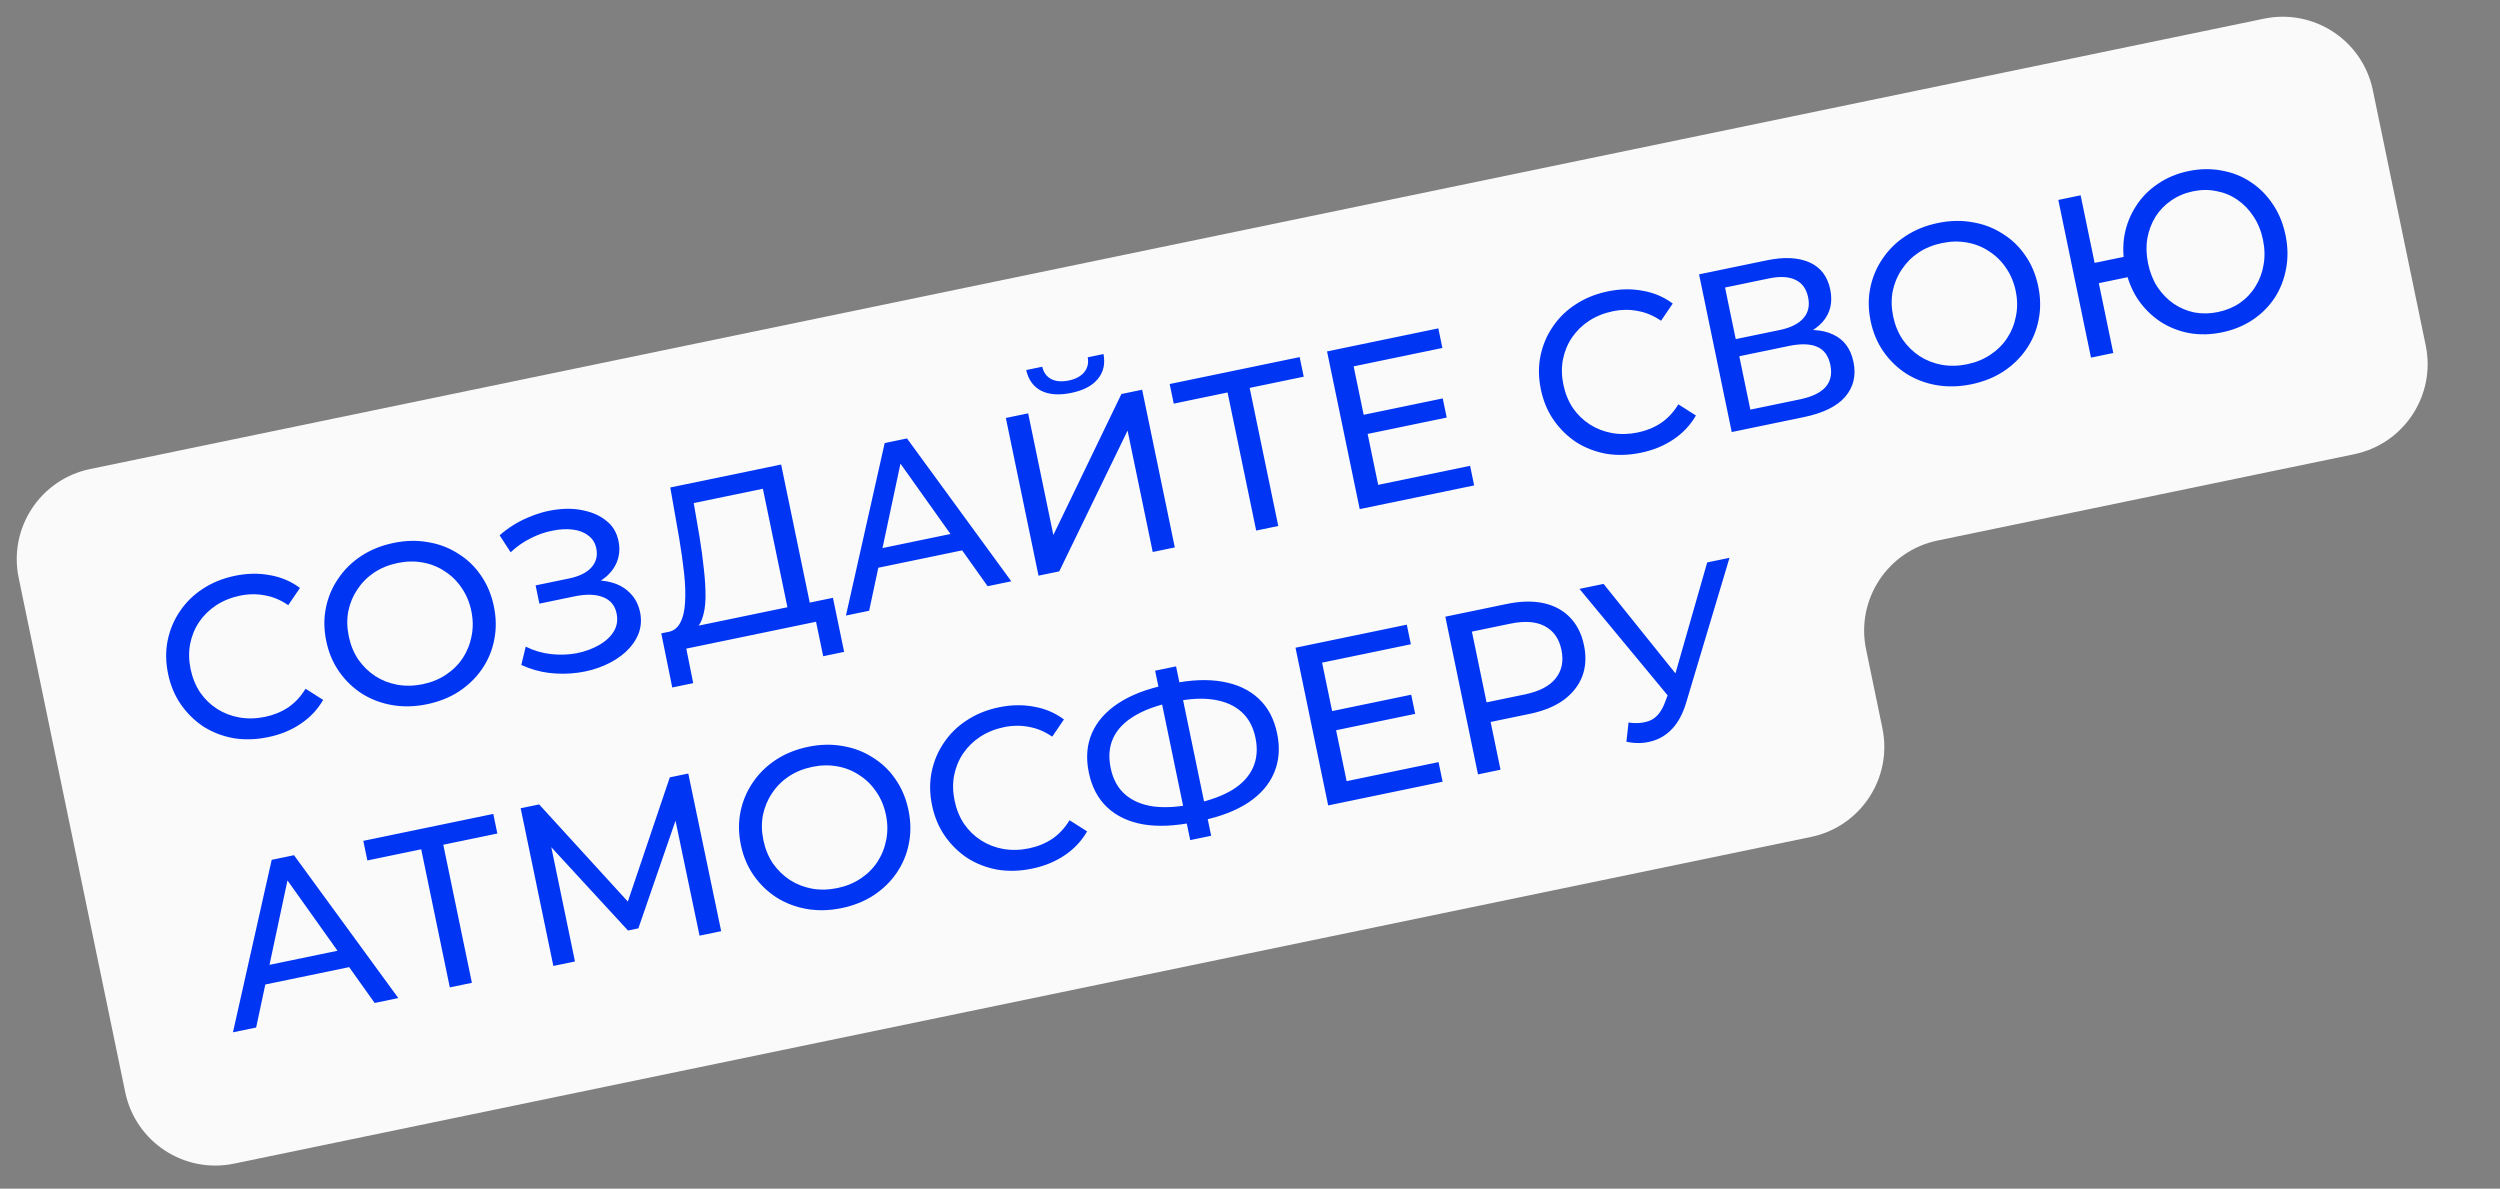 <svg width="326" height="155" viewBox="0 0 326 155" fill="none" xmlns="http://www.w3.org/2000/svg">
<rect x="0" y="0" width="326" height="155" fill="#808080" stroke="none"/>
<path d="M16.33 142.423L2.434 75.348C1.09 68.858 5.261 62.507 11.751 61.163L295.231 2.434C301.721 1.09 308.071 5.261 309.416 11.75L316.313 45.043C317.658 51.533 313.487 57.884 306.997 59.228L252.651 70.487C246.161 71.832 241.99 78.182 243.335 84.672L245.465 94.954C246.809 101.443 242.638 107.794 236.149 109.138L30.515 151.739C24.026 153.084 17.675 148.913 16.33 142.423Z" fill="#FAFAFA"/>
<path d="M34.964 96.123C33.398 96.448 31.895 96.494 30.458 96.26C29.037 96.003 27.739 95.506 26.565 94.769C25.406 94.008 24.421 93.048 23.609 91.889C22.797 90.73 22.233 89.386 21.916 87.858C21.6 86.331 21.584 84.874 21.869 83.487C22.153 82.101 22.688 80.836 23.472 79.693C24.253 78.531 25.246 77.559 26.453 76.778C27.675 75.973 29.069 75.409 30.636 75.084C32.222 74.755 33.738 74.727 35.184 75C36.644 75.249 37.954 75.804 39.114 76.667L37.587 78.913C36.634 78.253 35.627 77.829 34.566 77.64C33.502 77.431 32.411 77.443 31.295 77.674C30.14 77.913 29.103 78.332 28.186 78.931C27.288 79.525 26.549 80.25 25.971 81.106C25.392 81.961 24.999 82.921 24.79 83.985C24.597 85.026 24.619 86.114 24.854 87.25C25.089 88.386 25.504 89.403 26.099 90.301C26.709 91.175 27.449 91.89 28.32 92.445C29.191 93 30.156 93.371 31.216 93.56C32.296 93.745 33.414 93.718 34.569 93.478C35.686 93.247 36.693 92.834 37.591 92.24C38.485 91.626 39.236 90.816 39.845 89.812L42.138 91.267C41.417 92.519 40.438 93.56 39.2 94.388C37.982 95.212 36.57 95.791 34.964 96.123ZM55.678 91.832C54.111 92.157 52.598 92.195 51.137 91.946C49.696 91.693 48.388 91.198 47.214 90.461C46.036 89.704 45.041 88.746 44.229 87.586C43.417 86.427 42.854 85.093 42.542 83.585C42.23 82.077 42.216 80.63 42.5 79.244C42.785 77.857 43.32 76.592 44.104 75.449C44.884 74.287 45.886 73.303 47.108 72.499C48.33 71.694 49.734 71.127 51.321 70.799C52.887 70.474 54.382 70.44 55.803 70.697C57.24 70.93 58.548 71.425 59.726 72.182C60.92 72.915 61.913 73.864 62.705 75.027C63.517 76.186 64.082 77.53 64.398 79.058C64.714 80.585 64.73 82.042 64.446 83.429C64.181 84.811 63.648 86.086 62.848 87.252C62.064 88.395 61.06 89.369 59.838 90.174C58.632 90.955 57.245 91.507 55.678 91.832ZM55.136 89.218C56.272 88.982 57.279 88.569 58.158 87.979C59.056 87.384 59.785 86.662 60.343 85.81C60.918 84.936 61.302 83.978 61.495 82.937C61.707 81.892 61.696 80.802 61.46 79.666C61.225 78.53 60.802 77.525 60.192 76.651C59.602 75.772 58.871 75.055 58.001 74.501C57.145 73.922 56.188 73.538 55.127 73.35C54.087 73.157 52.998 73.178 51.862 73.413C50.707 73.653 49.68 74.07 48.782 74.664C47.904 75.254 47.177 75.987 46.602 76.862C46.024 77.717 45.629 78.667 45.416 79.712C45.223 80.753 45.244 81.841 45.48 82.977C45.715 84.113 46.128 85.12 46.718 85.998C47.328 86.873 48.071 87.597 48.946 88.172C49.816 88.727 50.772 89.1 51.813 89.293C52.873 89.482 53.981 89.457 55.136 89.218ZM67.979 86.71L68.556 84.323C69.603 84.842 70.702 85.166 71.852 85.295C73.022 85.42 74.147 85.381 75.228 85.178C76.306 84.954 77.264 84.603 78.104 84.122C78.964 83.638 79.607 83.045 80.034 82.344C80.46 81.643 80.584 80.861 80.406 80C80.187 78.942 79.589 78.228 78.614 77.859C77.658 77.485 76.427 77.454 74.918 77.766L70.336 78.716L69.843 76.336L74.22 75.43C75.532 75.158 76.496 74.682 77.111 74.004C77.741 73.301 77.957 72.47 77.758 71.51C77.608 70.786 77.257 70.225 76.706 69.829C76.169 69.409 75.493 69.151 74.676 69.055C73.879 68.954 73.001 69.003 72.041 69.202C71.097 69.377 70.154 69.705 69.212 70.186C68.266 70.648 67.392 71.258 66.589 72.017L65.15 69.802C66.257 68.838 67.458 68.078 68.753 67.524C70.063 66.947 71.366 66.585 72.664 66.438C73.957 66.272 75.163 66.329 76.283 66.608C77.418 66.863 78.371 67.319 79.14 67.976C79.925 68.61 80.429 69.466 80.652 70.543C80.855 71.522 80.781 72.447 80.43 73.316C80.075 74.165 79.49 74.889 78.674 75.487C77.855 76.066 76.847 76.478 75.653 76.726L75.606 75.908C76.977 75.624 78.208 75.604 79.3 75.848C80.408 76.067 81.319 76.522 82.034 77.212C82.768 77.897 83.245 78.768 83.464 79.826C83.671 80.825 83.601 81.768 83.254 82.657C82.903 83.526 82.342 84.317 81.57 85.028C80.814 85.716 79.902 86.293 78.834 86.759C77.786 87.221 76.647 87.539 75.416 87.712C74.186 87.885 72.933 87.9 71.657 87.756C70.401 87.608 69.175 87.259 67.979 86.71ZM102.925 80.359L99.48 63.732L90.462 65.6L91.21 69.949C91.451 71.41 91.641 72.821 91.78 74.181C91.938 75.537 92.011 76.778 92 77.904C91.984 79.01 91.831 79.951 91.543 80.726C91.273 81.496 90.832 82.027 90.218 82.317L86.936 82.446C87.712 82.346 88.286 81.962 88.658 81.293C89.045 80.6 89.268 79.706 89.328 78.611C89.402 77.493 89.364 76.224 89.213 74.805C89.058 73.367 88.844 71.838 88.57 70.22L87.406 63.568L101.859 60.574L105.833 79.756L102.925 80.359ZM87.662 89.648L86.231 82.592L108.615 77.954L110.076 85.005L107.344 85.571L106.413 81.076L89.492 84.582L90.394 89.082L87.662 89.648ZM110.311 80.269L115.364 57.776L118.272 57.173L131.874 75.802L128.789 76.441L116.556 59.245L117.731 59.001L113.337 79.642L110.311 80.269ZM113.212 74.306L113.518 71.792L125.093 69.394L126.431 71.567L113.212 74.306ZM135.423 75.066L131.162 54.503L134.071 53.9L137.357 69.764L146.232 51.381L148.935 50.821L153.195 71.384L150.316 71.981L147.036 56.147L138.125 74.506L135.423 75.066ZM139.706 51.232C138.101 51.564 136.784 51.469 135.757 50.947C134.749 50.42 134.103 49.523 133.82 48.254L135.906 47.822C136.084 48.581 136.481 49.122 137.1 49.443C137.713 49.745 138.471 49.803 139.372 49.616C140.253 49.433 140.915 49.082 141.359 48.561C141.818 48.016 141.978 47.36 141.84 46.593L143.896 46.166C144.14 47.444 143.895 48.526 143.159 49.413C142.444 50.297 141.293 50.903 139.706 51.232ZM163.807 69.186L159.918 50.414L160.811 51.026L153.056 52.633L152.526 50.077L169.476 46.566L170.006 49.121L162.25 50.728L162.797 49.818L166.686 68.59L163.807 69.186ZM177.558 54.144L188.133 51.953L188.65 54.45L178.075 56.641L177.558 54.144ZM179.715 63.225L191.7 60.742L192.23 63.298L177.307 66.389L173.047 45.826L187.558 42.819L188.088 45.375L176.514 47.773L179.715 63.225ZM213.976 59.038C212.409 59.362 210.907 59.408 209.47 59.175C208.048 58.918 206.75 58.42 205.576 57.683C204.418 56.922 203.432 55.962 202.62 54.803C201.808 53.644 201.244 52.3 200.928 50.773C200.611 49.245 200.595 47.788 200.88 46.401C201.164 45.015 201.699 43.75 202.483 42.607C203.264 41.445 204.257 40.473 205.464 39.692C206.686 38.887 208.081 38.323 209.647 37.998C211.234 37.669 212.75 37.641 214.195 37.914C215.656 38.163 216.966 38.718 218.125 39.581L216.599 41.828C215.645 41.167 214.638 40.743 213.578 40.554C212.513 40.346 211.423 40.357 210.307 40.588C209.151 40.828 208.115 41.247 207.197 41.845C206.299 42.44 205.561 43.165 204.982 44.02C204.403 44.875 204.01 45.835 203.802 46.899C203.609 47.94 203.63 49.028 203.865 50.164C204.101 51.3 204.515 52.317 205.11 53.215C205.72 54.089 206.46 54.804 207.331 55.359C208.202 55.914 209.167 56.286 210.228 56.475C211.308 56.659 212.425 56.632 213.581 56.393C214.697 56.161 215.704 55.748 216.602 55.154C217.496 54.54 218.248 53.731 218.857 52.726L221.15 54.181C220.429 55.434 219.449 56.474 218.212 57.302C216.993 58.126 215.581 58.705 213.976 59.038ZM225.818 56.339L221.557 35.776L230.4 33.944C232.632 33.481 234.478 33.569 235.938 34.206C237.398 34.843 238.306 36.023 238.663 37.747C239.012 39.431 238.673 40.849 237.645 42.002C236.613 43.135 235.108 43.906 233.13 44.316L233.477 43.325C235.768 42.85 237.616 42.947 239.021 43.616C240.442 44.261 241.332 45.456 241.693 47.199C242.059 48.961 241.698 50.476 240.613 51.742C239.543 52.985 237.744 53.868 235.218 54.392L225.818 56.339ZM228.245 53.416L234.678 52.083C236.245 51.759 237.361 51.231 238.027 50.501C238.708 49.747 238.925 48.773 238.678 47.578C238.43 46.383 237.848 45.595 236.932 45.213C236.035 44.827 234.803 44.796 233.236 45.121L226.803 46.454L228.245 53.416ZM226.34 44.221L232.069 43.035C233.498 42.738 234.526 42.229 235.153 41.507C235.799 40.781 236.008 39.869 235.781 38.773C235.55 37.656 234.994 36.893 234.112 36.484C233.25 36.07 232.104 36.011 230.675 36.307L224.946 37.494L226.34 44.221ZM257.066 50.111C255.499 50.435 253.985 50.473 252.524 50.224C251.083 49.971 249.776 49.476 248.602 48.739C247.424 47.982 246.429 47.024 245.617 45.865C244.804 44.706 244.242 43.372 243.93 41.864C243.617 40.356 243.603 38.909 243.888 37.522C244.173 36.136 244.707 34.871 245.492 33.728C246.272 32.565 247.273 31.582 248.496 30.777C249.718 29.973 251.122 29.406 252.708 29.077C254.275 28.753 255.769 28.719 257.191 28.976C258.628 29.209 259.936 29.704 261.114 30.461C262.307 31.194 263.3 32.142 264.093 33.306C264.905 34.465 265.469 35.809 265.786 37.336C266.102 38.864 266.118 40.321 265.833 41.707C265.568 43.09 265.036 44.364 264.236 45.531C263.451 46.674 262.448 47.648 261.226 48.452C260.019 49.233 258.633 49.786 257.066 50.111ZM256.524 47.496C257.66 47.261 258.667 46.848 259.546 46.257C260.444 45.663 261.172 44.94 261.731 44.089C262.306 43.214 262.689 42.256 262.882 41.216C263.095 40.171 263.083 39.081 262.848 37.945C262.613 36.809 262.19 35.804 261.58 34.929C260.989 34.051 260.259 33.334 259.388 32.779C258.533 32.2 257.575 31.817 256.515 31.628C255.474 31.435 254.386 31.456 253.25 31.692C252.095 31.931 251.068 32.348 250.17 32.943C249.291 33.533 248.565 34.266 247.99 35.14C247.412 35.995 247.016 36.946 246.804 37.99C246.611 39.031 246.632 40.119 246.867 41.255C247.103 42.391 247.516 43.398 248.106 44.277C248.716 45.151 249.459 45.876 250.333 46.45C251.204 47.005 252.16 47.379 253.2 47.572C254.261 47.761 255.369 47.736 256.524 47.496ZM272.665 46.634L268.404 26.07L271.313 25.468L273.138 34.281L278.456 33.179L279.003 35.823L273.686 36.925L275.573 46.031L272.665 46.634ZM289.751 43.339C288.263 43.647 286.83 43.679 285.451 43.433C284.069 43.168 282.81 42.663 281.675 41.918C280.536 41.153 279.571 40.189 278.778 39.026C278.005 37.858 277.461 36.51 277.144 34.983C276.828 33.455 276.792 32.002 277.038 30.624C277.303 29.241 277.808 27.983 278.553 26.848C279.294 25.694 280.249 24.73 281.416 23.957C282.58 23.165 283.906 22.614 285.394 22.306C286.882 21.997 288.318 21.976 289.7 22.241C291.098 22.482 292.367 22.985 293.506 23.75C294.64 24.495 295.594 25.452 296.367 26.619C297.16 27.783 297.714 29.128 298.031 30.656C298.347 32.183 298.373 33.638 298.108 35.021C297.862 36.399 297.369 37.666 296.628 38.82C295.882 39.955 294.918 40.921 293.735 41.717C292.568 42.49 291.24 43.031 289.751 43.339ZM289.204 40.695C290.281 40.472 291.231 40.081 292.055 39.522C292.894 38.94 293.574 38.227 294.094 37.384C294.633 36.537 294.99 35.596 295.163 34.559C295.356 33.518 295.332 32.42 295.093 31.264C294.854 30.109 294.439 29.092 293.848 28.213C293.277 27.331 292.576 26.608 291.745 26.045C290.933 25.478 290.028 25.104 289.03 24.922C288.048 24.717 287.029 24.724 285.971 24.944C284.914 25.163 283.965 25.563 283.126 26.146C282.302 26.704 281.62 27.407 281.081 28.254C280.561 29.097 280.205 30.039 280.012 31.08C279.839 32.117 279.872 33.213 280.111 34.368C280.351 35.524 280.756 36.543 281.327 37.425C281.917 38.304 282.618 39.026 283.43 39.594C284.262 40.157 285.168 40.541 286.151 40.746C287.148 40.927 288.166 40.91 289.204 40.695ZM30.377 134.614L35.429 112.122L38.338 111.519L51.939 130.147L48.855 130.786L36.622 113.59L37.797 113.347L33.403 133.987L30.377 134.614ZM33.278 128.652L33.584 126.137L45.158 123.74L46.497 125.913L33.278 128.652ZM58.656 128.756L54.767 109.984L55.66 110.596L47.905 112.203L47.375 109.647L64.325 106.135L64.855 108.691L57.1 110.298L57.646 109.388L61.535 128.159L58.656 128.756ZM72.156 125.959L67.896 105.396L70.305 104.897L82.748 118.526L81.456 118.793L87.343 101.367L89.752 100.868L94.041 121.425L91.221 122.009L87.85 105.888L88.526 105.748L83.242 121.058L81.891 121.338L70.9 109.399L71.635 109.247L74.976 125.375L72.156 125.959ZM109.744 118.417C108.177 118.741 106.664 118.779 105.203 118.53C103.762 118.278 102.454 117.783 101.28 117.045C100.102 116.289 99.107 115.331 98.295 114.171C97.483 113.012 96.921 111.678 96.608 110.17C96.296 108.662 96.282 107.215 96.566 105.828C96.851 104.442 97.386 103.177 98.17 102.034C98.951 100.872 99.952 99.888 101.174 99.083C102.396 98.279 103.8 97.712 105.387 97.383C106.953 97.059 108.448 97.025 109.869 97.282C111.307 97.515 112.614 98.01 113.792 98.767C114.986 99.5 115.979 100.448 116.771 101.612C117.583 102.771 118.148 104.115 118.464 105.642C118.78 107.17 118.796 108.627 118.512 110.014C118.247 111.396 117.714 112.671 116.914 113.837C116.13 114.98 115.126 115.954 113.904 116.758C112.698 117.539 111.311 118.092 109.744 118.417ZM109.203 115.802C110.338 115.567 111.346 115.154 112.224 114.564C113.122 113.969 113.851 113.246 114.41 112.395C114.984 111.52 115.368 110.563 115.561 109.522C115.773 108.477 115.762 107.387 115.526 106.251C115.291 105.115 114.868 104.11 114.258 103.235C113.668 102.357 112.937 101.64 112.067 101.085C111.211 100.507 110.254 100.123 109.193 99.934C108.153 99.741 107.064 99.763 105.928 99.998C104.773 100.237 103.746 100.654 102.848 101.249C101.97 101.839 101.243 102.572 100.669 103.447C100.09 104.302 99.695 105.252 99.482 106.297C99.289 107.337 99.31 108.426 99.546 109.562C99.781 110.697 100.194 111.705 100.784 112.583C101.395 113.458 102.137 114.182 103.012 114.757C103.882 115.311 104.838 115.685 105.879 115.878C106.939 116.067 108.047 116.042 109.203 115.802ZM134.586 113.27C133.02 113.595 131.518 113.641 130.08 113.407C128.659 113.15 127.361 112.653 126.187 111.916C125.029 111.155 124.043 110.195 123.231 109.036C122.419 107.876 121.855 106.533 121.538 105.005C121.222 103.478 121.206 102.021 121.491 100.634C121.775 99.248 122.31 97.983 123.094 96.84C123.875 95.677 124.868 94.706 126.075 93.925C127.297 93.12 128.692 92.555 130.258 92.231C131.845 91.902 133.36 91.874 134.806 92.147C136.267 92.395 137.577 92.951 138.736 93.814L137.21 96.06C136.256 95.4 135.249 94.975 134.188 94.787C133.124 94.578 132.034 94.59 130.917 94.821C129.762 95.06 128.725 95.479 127.808 96.078C126.91 96.672 126.171 97.397 125.593 98.252C125.014 99.108 124.621 100.067 124.412 101.132C124.219 102.173 124.241 103.261 124.476 104.397C124.711 105.533 125.126 106.55 125.721 107.448C126.331 108.322 127.071 109.037 127.942 109.592C128.813 110.147 129.778 110.518 130.838 110.707C131.918 110.892 133.036 110.865 134.192 110.625C135.308 110.394 136.315 109.981 137.213 109.387C138.107 108.773 138.859 107.963 139.467 106.959L141.76 108.414C141.039 109.666 140.06 110.707 138.822 111.535C137.604 112.359 136.192 112.938 134.586 113.27ZM155.759 107.199C153.252 107.718 151.036 107.82 149.112 107.504C147.184 107.168 145.612 106.431 144.396 105.294C143.18 104.157 142.375 102.639 141.982 100.739C141.588 98.84 141.724 97.127 142.388 95.6C143.052 94.074 144.202 92.773 145.838 91.699C147.474 90.625 149.546 89.828 152.052 89.309C152.092 89.301 152.16 89.287 152.258 89.266C152.376 89.242 152.483 89.22 152.581 89.199C152.699 89.175 152.767 89.161 152.787 89.157C155.294 88.637 157.501 88.548 159.41 88.888C161.338 89.223 162.91 89.96 164.126 91.097C165.342 92.234 166.147 93.752 166.54 95.652C166.93 97.532 166.795 99.245 166.134 100.791C165.49 102.313 164.359 103.61 162.743 104.68C161.142 105.726 159.098 106.507 156.611 107.023C156.571 107.031 156.483 107.049 156.346 107.077C156.229 107.102 156.111 107.126 155.994 107.15C155.876 107.175 155.798 107.191 155.759 107.199ZM155.607 104.841C155.646 104.833 155.695 104.822 155.754 104.81C155.813 104.798 155.842 104.792 155.842 104.792C157.836 104.359 159.467 103.755 160.737 102.981C162.002 102.188 162.886 101.229 163.388 100.104C163.906 98.955 164.014 97.656 163.714 96.207C163.418 94.777 162.806 93.648 161.879 92.819C160.951 91.989 159.749 91.462 158.273 91.237C156.816 91.008 155.108 91.096 153.15 91.502C153.13 91.506 153.082 91.516 153.003 91.532C152.944 91.544 152.895 91.555 152.856 91.563C150.839 91.981 149.178 92.59 147.874 93.391C146.585 94.169 145.679 95.123 145.158 96.252C144.636 97.381 144.527 98.68 144.831 100.149C145.136 101.618 145.761 102.765 146.708 103.59C147.655 104.415 148.877 104.938 150.373 105.159C151.884 105.357 153.629 105.25 155.607 104.841ZM155.204 109.55L150.628 87.46L153.36 86.894L157.936 108.984L155.204 109.55ZM173.445 92.781L184.021 90.59L184.538 93.087L173.962 95.278L173.445 92.781ZM175.602 101.863L187.588 99.379L188.117 101.935L173.194 105.027L168.934 84.463L183.446 81.457L183.975 84.013L172.401 86.411L175.602 101.863ZM192.73 100.98L188.47 80.416L196.49 78.755C198.292 78.382 199.888 78.347 201.279 78.651C202.669 78.955 203.819 79.575 204.727 80.51C205.636 81.445 206.244 82.657 206.553 84.145C206.861 85.634 206.784 86.988 206.322 88.207C205.855 89.406 205.047 90.432 203.895 91.283C202.74 92.115 201.262 92.717 199.46 93.09L193.056 94.417L194.092 92.763L195.668 100.371L192.73 100.98ZM194.153 93.056L192.526 91.861L198.842 90.553C200.722 90.163 202.059 89.468 202.852 88.466C203.665 87.46 203.919 86.223 203.615 84.754C203.311 83.285 202.586 82.251 201.44 81.651C200.314 81.046 198.811 80.939 196.931 81.329L190.615 82.637L191.633 80.894L194.153 93.056ZM212.361 94.217C213.456 94.378 214.417 94.281 215.242 93.926C216.063 93.552 216.701 92.735 217.155 91.477L217.825 89.684L218.052 89.3L222.619 73.341L225.528 72.739L219.897 91.552C219.479 92.987 218.879 94.132 218.097 94.989C217.33 95.822 216.424 96.377 215.378 96.655C214.357 96.949 213.258 96.972 212.084 96.725L212.361 94.217ZM218.505 91.933L205.963 76.792L209.106 76.141L219.634 89.248L218.505 91.933Z" fill="#0035F3"/>
</svg>
